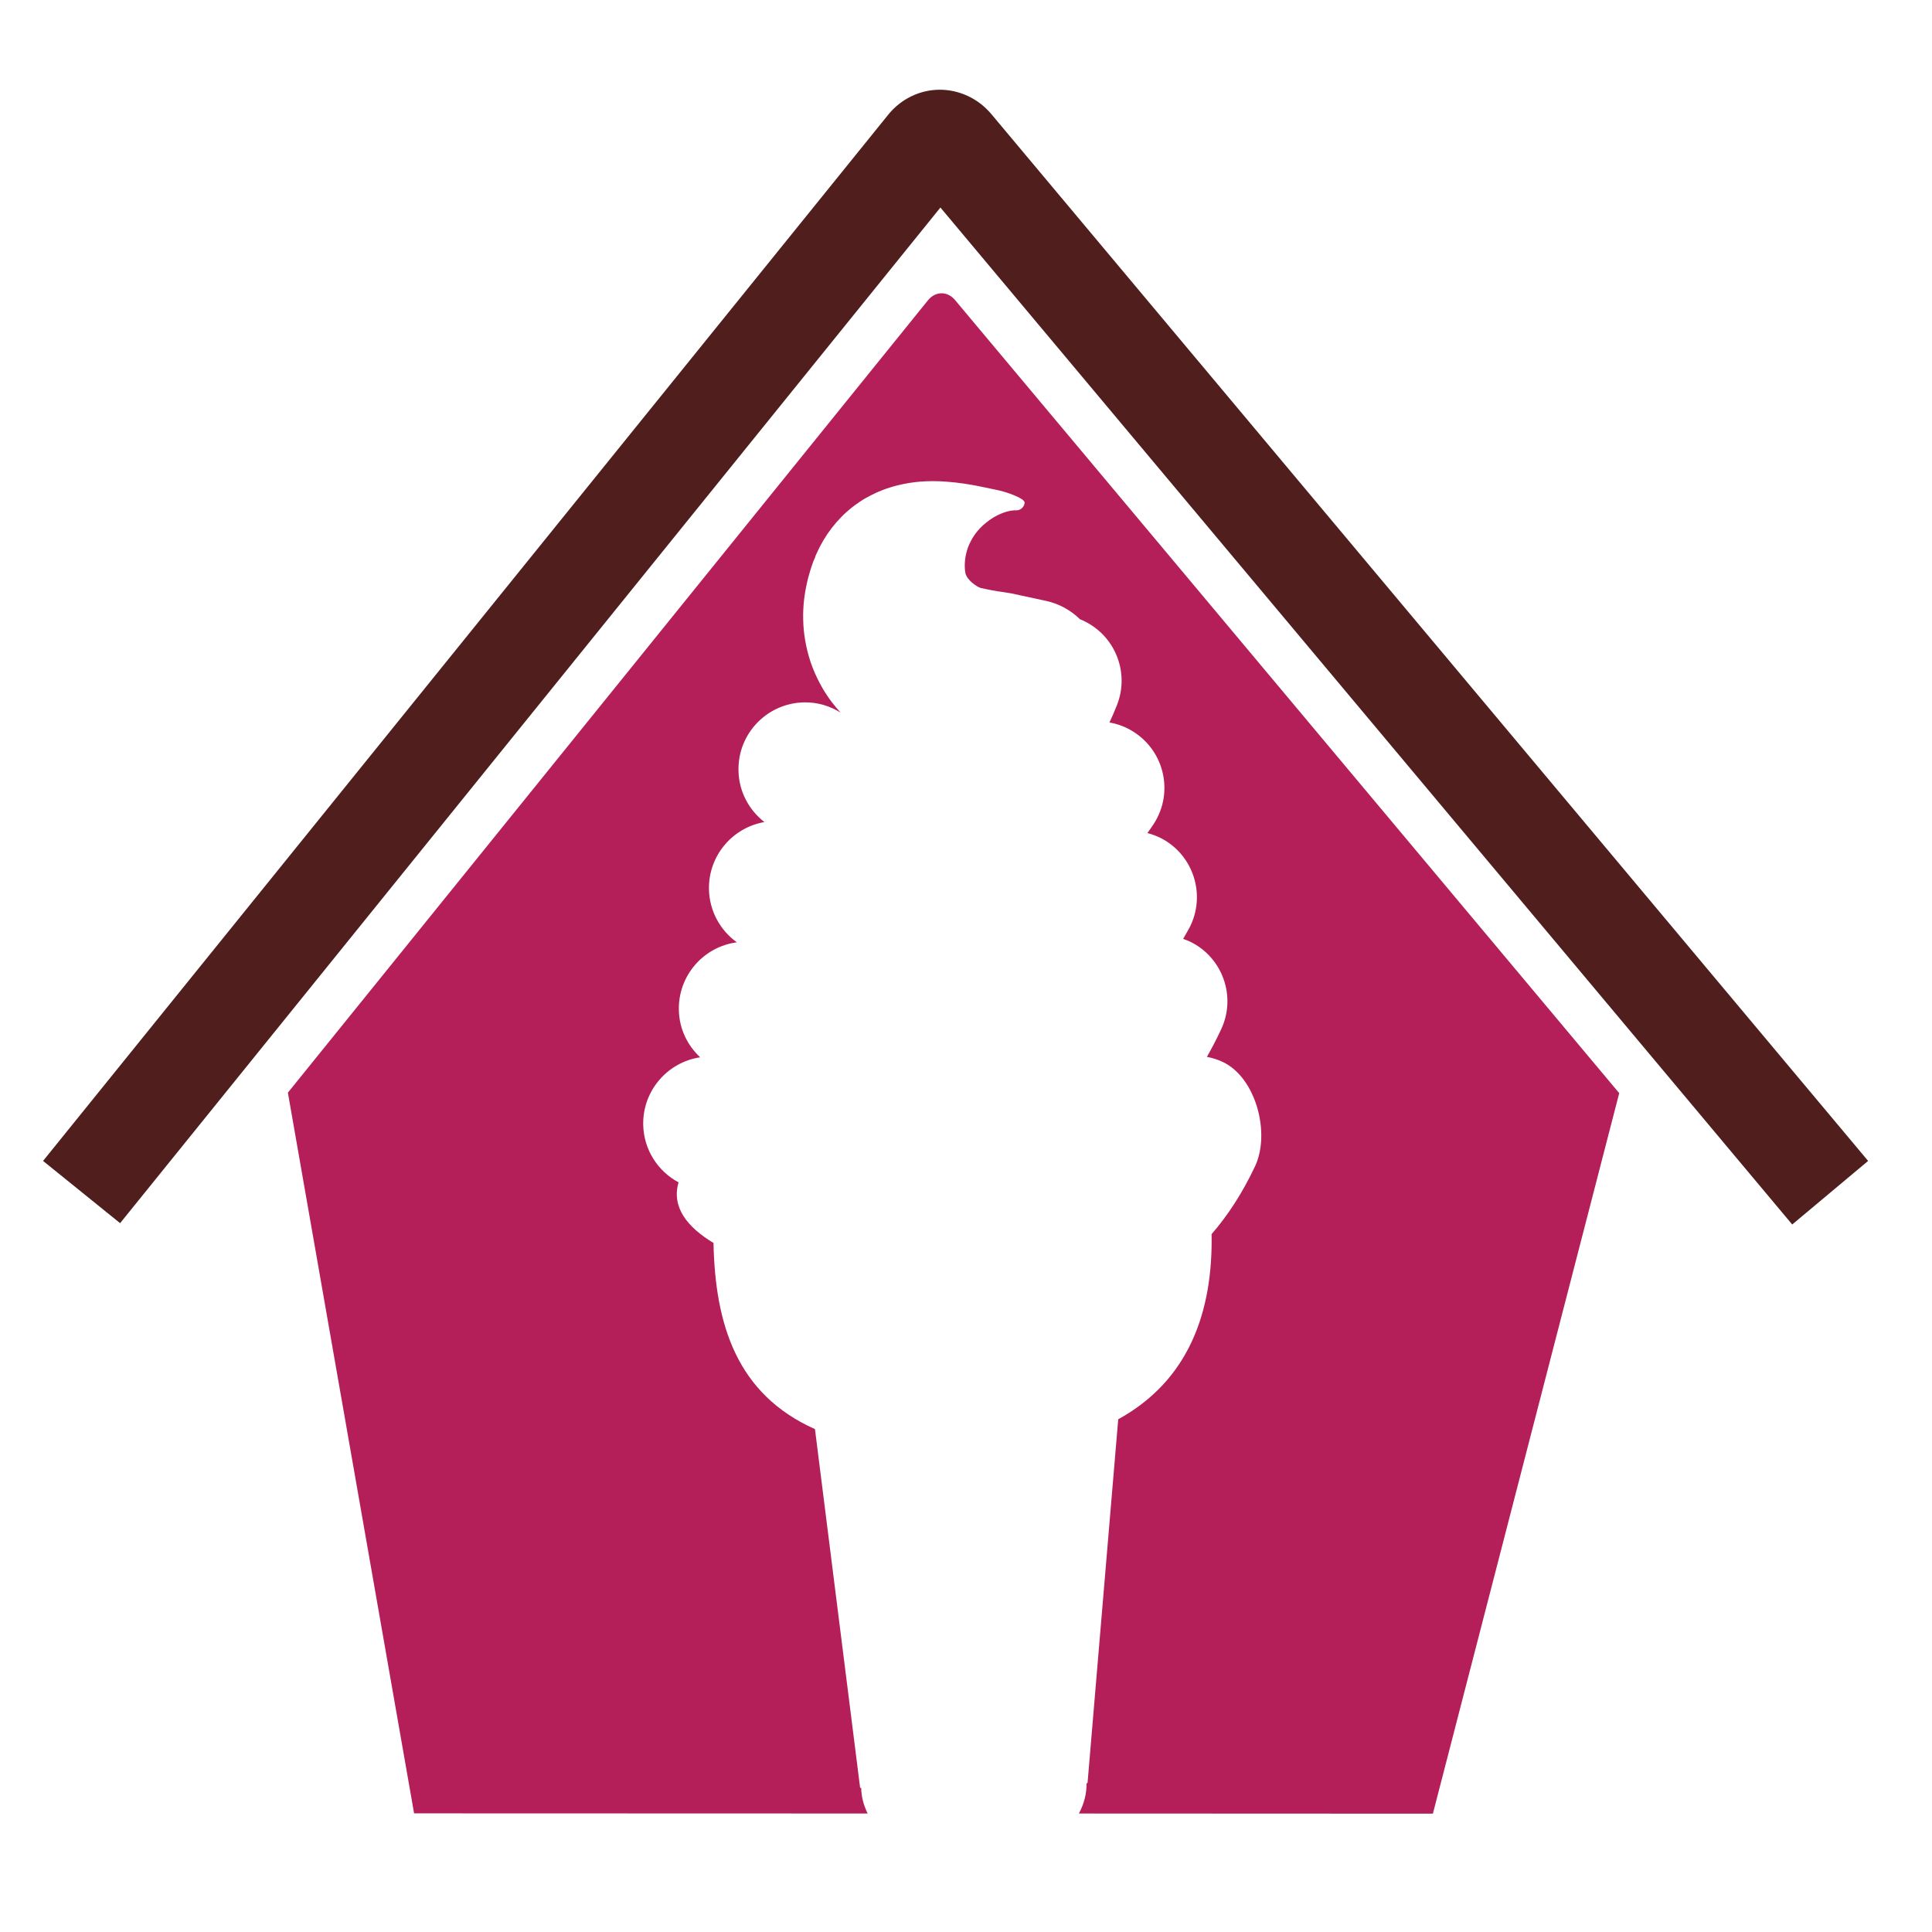 <?xml version="1.0" encoding="utf-8"?>
<!-- Generator: Adobe Illustrator 14.0.0, SVG Export Plug-In . SVG Version: 6.00 Build 43363)  -->
<!DOCTYPE svg PUBLIC "-//W3C//DTD SVG 1.1//EN" "http://www.w3.org/Graphics/SVG/1.1/DTD/svg11.dtd">
<svg version="1.1" id="Layer_1" xmlns="http://www.w3.org/2000/svg" xmlns:xlink="http://www.w3.org/1999/xlink" x="0px" y="0px"
	 width="150px" height="150px" viewBox="0 0 150 150" enable-background="new 0 0 150 150" xml:space="preserve">
<g>
	<path fill="#511E1E" d="M76.966,8.856c-1.022-1.216-2.496-1.896-4.029-1.89c-1.542,0.011-3.004,0.725-3.992,1.959L3.343,90.134
		l5.982,4.832l63.689-78.854l66.133,78.957l5.894-4.935L76.966,8.856z"/>
	<path fill="#B51F59" d="M74.145,23.29c-0.585-0.702-1.522-0.69-2.093,0.018L22.351,84.834l9.799,55.955l35.215,0.011
		c-0.308-0.623-0.491-1.291-0.502-1.993H66.78l-3.506-27.851c-6.099-2.724-7.75-8.173-7.878-14.454
		c-2.059-1.24-3.27-2.787-2.713-4.706c-1.596-0.851-2.704-2.524-2.744-4.466c-0.051-2.644,1.879-4.86,4.42-5.242
		c-0.988-0.925-1.625-2.216-1.653-3.672c-0.055-2.679,1.918-4.917,4.503-5.254c-1.282-0.925-2.13-2.416-2.165-4.112
		c-0.051-2.604,1.813-4.792,4.303-5.226c-1.191-0.931-1.982-2.358-2.01-3.992c-0.066-2.867,2.215-5.242,5.083-5.3
		c1.045-0.022,2.016,0.28,2.841,0.794c-0.228-0.257-0.457-0.52-0.668-0.799c-0.706-0.92-1.268-1.999-1.653-3.107
		c-0.368-1.108-0.562-2.25-0.58-3.295c-0.029-1.062,0.1-2.027,0.3-2.896c0.045-0.211,0.097-0.428,0.163-0.634l0.088-0.308
		l0.112-0.349l0.123-0.348l0.068-0.155l0.034-0.08l0.021-0.04l0.006-0.018c-0.026,0.097,0.045-0.148,0.04-0.125l0.006-0.023
		l0.111-0.246c0.603-1.336,1.55-2.598,2.752-3.535c0.154-0.114,0.3-0.229,0.457-0.332c0.151-0.108,0.317-0.211,0.474-0.309
		c0.317-0.183,0.649-0.348,0.977-0.502c0.334-0.143,0.663-0.274,0.994-0.372c0.328-0.108,0.657-0.188,0.976-0.257
		c1.283-0.274,2.438-0.269,3.41-0.2c0.971,0.068,1.772,0.211,2.45,0.337c0.668,0.131,1.222,0.257,1.661,0.348
		s1.999,0.594,1.97,0.954c-0.033,0.354-0.35,0.617-0.707,0.588c0,0-0.086-0.011-0.286,0.017s-0.49,0.091-0.853,0.246
		c-0.358,0.148-0.777,0.382-1.199,0.737c-0.427,0.354-0.844,0.816-1.146,1.416c-0.311,0.577-0.474,1.296-0.457,1.976
		c0.006,0.166,0.023,0.332,0.052,0.503c0.143,0.548,0.902,1.051,1.182,1.131c0.288,0.068,0.585,0.125,0.859,0.177
		c0.283,0.058,0.545,0.097,0.768,0.125c0.231,0.04,0.414,0.069,0.543,0.086c0.128,0.017,0.211,0.034,0.211,0.034l2.673,0.577
		c1.039,0.222,1.947,0.736,2.652,1.427c2.634,1.057,3.921,4.038,2.872,6.676c-0.179,0.462-0.379,0.914-0.578,1.342
		c0.65,0.114,1.287,0.349,1.872,0.726c2.401,1.524,3.115,4.699,1.597,7.098c-0.171,0.269-0.346,0.508-0.522,0.76
		c0.362,0.097,0.714,0.228,1.06,0.4c2.521,1.307,3.509,4.414,2.21,6.938c-0.157,0.297-0.331,0.583-0.497,0.88
		c0.166,0.057,0.322,0.12,0.485,0.188c2.567,1.205,3.672,4.277,2.462,6.841c-0.344,0.737-0.711,1.445-1.101,2.13
		c0.418,0.08,0.832,0.206,1.229,0.395c2.574,1.21,3.719,5.522,2.509,8.098c-0.972,2.062-2.099,3.799-3.375,5.271
		c0.105,6.03-1.759,11.353-7.25,14.374l-2.382,28.251h-0.079c0.018,0.828-0.2,1.622-0.591,2.358l27.483,0.012l14.467-55.942
		L74.145,23.29z"/>
</g>
</svg>
